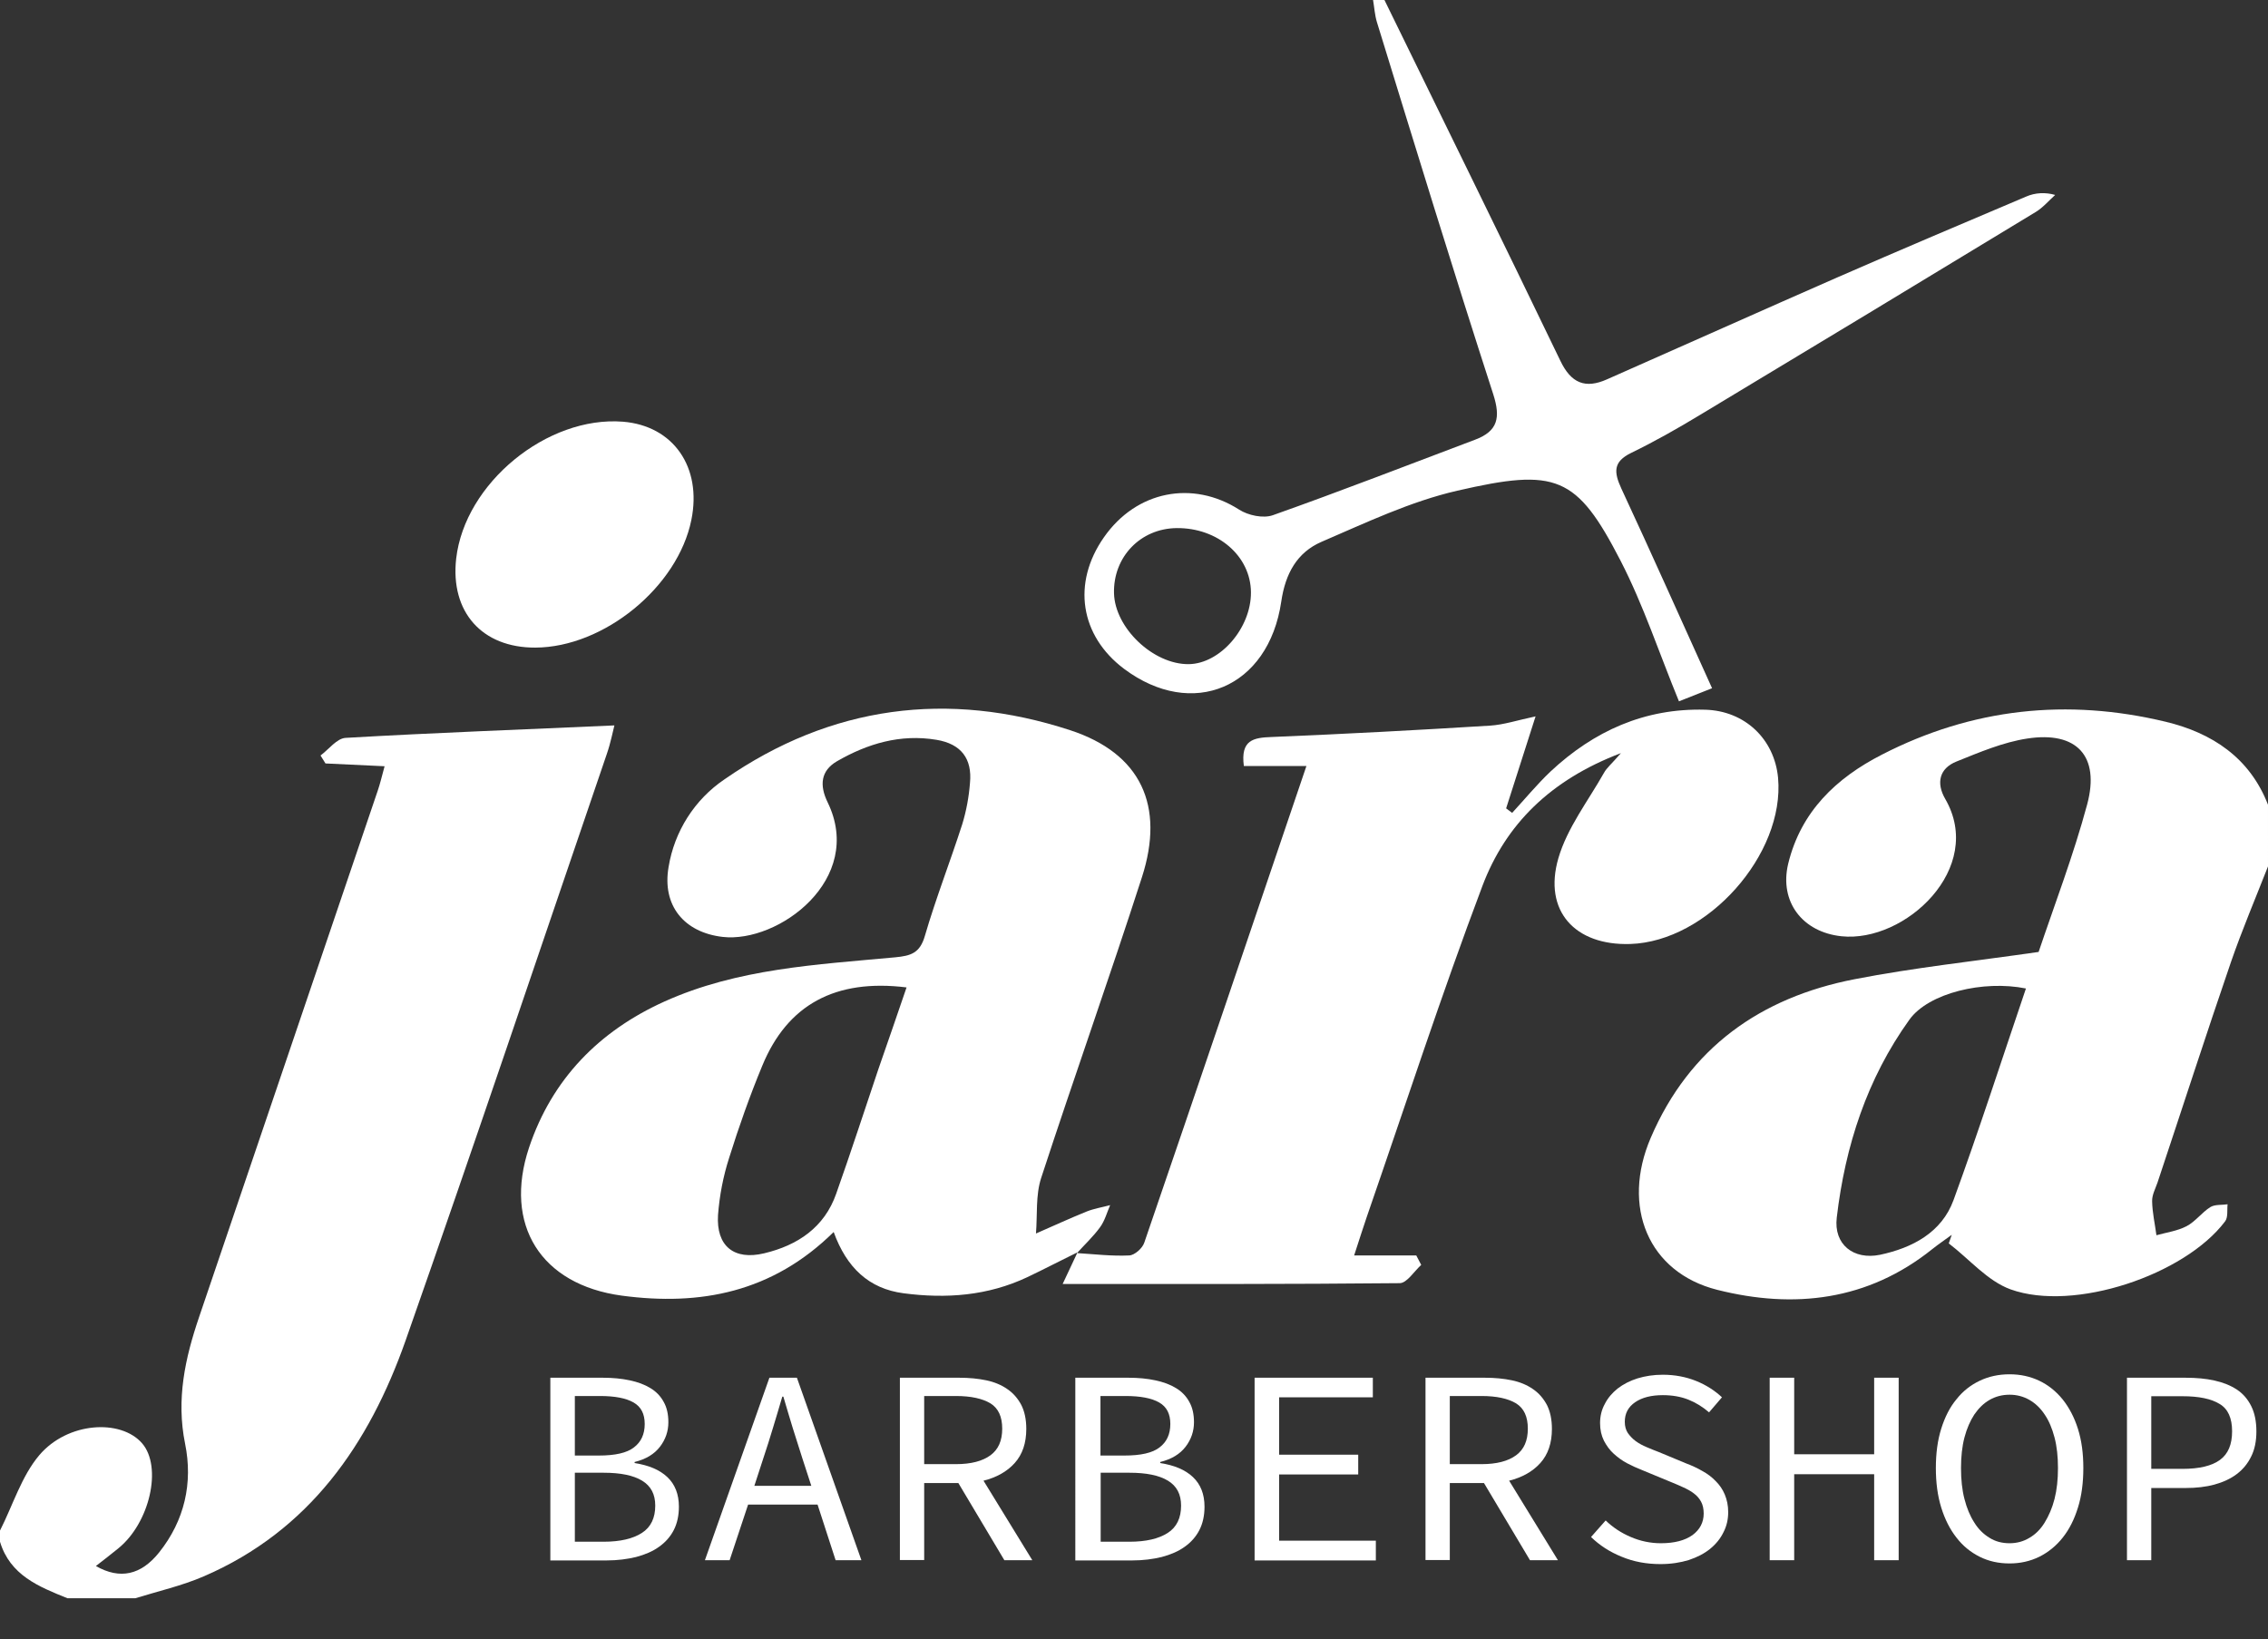 <?xml version="1.0" encoding="utf-8"?>
<!-- Generator: Adobe Illustrator 23.0.4, SVG Export Plug-In . SVG Version: 6.00 Build 0)  -->
<svg version="1.1" id="Layer_1" xmlns="http://www.w3.org/2000/svg" xmlns:xlink="http://www.w3.org/1999/xlink" x="0px" y="0px"
	 viewBox="0 0 1055 762.7" style="enable-background:new 0 0 1055 762.7;" xml:space="preserve">
<rect x="0" y="0" width="1055" height="762.7" fill="#333333" stroke="none"/>
<style type="text/css">
	.st0{fill:none;}
	.st1{fill:#FFFFFF;}
	.st2{enable-background:new    ;}
</style>
<g id="_2t7p5T.tif">
	<path class="st0" d="M0,712.1V0h638.8c0.6,3.4,0.7,7,1.8,10.3c17.8,57.8,35.4,115.7,54,173.3c3.5,10.9,2.2,17.2-8.5,21.2
		c-31.3,11.8-62.4,23.9-93.9,35.1c-4.4,1.6-11.5,0.1-15.7-2.6c-21.6-13.8-47.8-8.8-62.9,12.9c-14.9,21.3-11.1,45.8,9.4,61.2
		c31.6,23.7,67.2,8.9,73.1-31.3c1.9-13.1,7.4-22.9,18.7-27.8c20.7-9,41.5-18.8,63.2-23.8c46-10.7,55.5-7.2,76,32.7
		c10.6,20.6,18,42.9,27.1,65.3l15.3-6.1c-14.5-32-28-62.6-42.2-92.9c-3.5-7.6-3.9-12.4,4.6-16.6c10.9-5.3,21.5-11.4,31.9-17.6
		C842.9,161.8,895,130.4,947,98.7c3.4-2,6-5.2,9-7.9c-4.5-1.4-9.4-1.1-13.7,0.8c-29.2,12.4-58.5,24.8-87.6,37.5
		c-35.8,15.7-71.5,31.7-107.2,47.5c-10.1,4.5-16.7,1.8-21.7-8.7c-27-56.2-54.5-112-81.8-167.9h411v374.4
		c-8.5-21.9-26-33.4-47.6-38.6c-45.7-11-90-6.3-132,15.3c-21.2,11-37.7,26.5-43.6,50.8c-4.3,17.7,6.6,31.8,24.8,33.7
		c29.6,3.1,67-31.7,48.2-64c-4.2-7.3-2.6-14.1,5.3-17.3c10.7-4.3,21.7-9,33-10.7c22.9-3.5,33.8,8.2,27.8,30.6
		c-6.4,23.8-15.3,47-22.6,68.7c-29.8,4.3-58,7.3-85.7,12.7c-43.6,8.5-76.7,31.8-94.7,73.7c-13.8,32.1-1.2,62.7,30.9,70.8
		c35.7,9,70.1,5.2,100.1-19c2.9-2.3,6-4.4,9-6.6l-1.4,4c9.5,7.3,18,17.5,28.8,21.4c29.5,10.6,81-6.7,99.7-31.6
		c1.4-1.9,0.8-5.3,1.2-8c-2.7,0.4-5.9,0-8,1.3c-4,2.5-7,6.8-11.1,8.9s-9.3,2.9-14,4.2c-0.7-5.3-1.9-10.5-2-15.8
		c-0.1-2.9,1.6-5.8,2.5-8.7c11.3-34.2,22.5-68.6,34.2-102.7c5.1-15,11.4-29.6,17.2-44.4v340.3H62.8c10.7-3.4,21.7-5.8,31.9-10.2
		c49.1-21.2,77-61.4,94-109.8c31.9-90.7,62.5-181.9,93.6-272.9c1.8-5.2,2.8-10.6,3.5-13.2c-41.9,1.8-83.4,3.4-125,5.8
		c-4,0.2-7.8,5.4-11.7,8.2l2.3,3.7l27.5,1.3c-1.4,4.8-2.1,8.2-3.2,11.4c-27.7,81.6-55.4,163.2-83.1,244.9
		c-6.5,19.2-10.7,38.3-6.5,58.9C89.8,689.7,86,707.1,74,722c-8.4,10.5-18.3,12.7-29.4,6.3c3.6-2.8,7-5.4,10.3-8.1
		c14.8-11.8,20.8-38,11.2-49c-9.9-11.5-34.6-10-47.8,5.5C10,686.7,6,700.2,0,712.1z M501.1,582.8l-6.9,14.7
		c54,0,105.4,0.2,156.8-0.4c3.4,0,6.7-5.5,10-8.5c-0.8-1.5-1.5-2.9-2.3-4.4h-28.9c2.5-7.4,4.1-12.8,5.9-18
		c17.8-51.4,34.6-103.2,53.8-154c10.7-28.5,31.5-49.2,64.4-61.7c-4.3,5-6.5,6.8-7.9,9.2c-7.4,13-17.1,25.5-21.1,39.6
		c-7.1,24.5,7.7,40.7,33.4,39.9c35.9-1.1,72-41.7,68.8-77.3c-1.6-18-15.5-31.2-33.9-31.7c-28.1-0.8-51.8,9.9-72,28.8
		c-6.3,6-11.9,12.8-17.8,19.2l-2.8-2.1l13.7-42.8c-8.6,1.8-14.8,3.9-21.1,4.3c-33.9,2.1-67.8,3.8-101.7,5.3
		c-8.3,0.4-14.5,1.4-12.9,13.5h29.1c-25.5,75.2-50.3,148.5-75.4,221.7c-0.9,2.6-4.6,5.9-7,6c-8.1,0.3-16.3-0.6-24.5-1.1
		c3.7-4,7.7-7.7,10.8-12.1c2.2-3,3.2-6.8,4.7-10.3c-3.7,1-7.5,1.6-11,3c-7.9,3.2-15.7,6.7-23.5,10.2c0.7-8.6-0.2-17.8,2.4-25.8
		c15.2-46.8,31.8-93.1,46.9-140c10.7-33.2-0.3-57.5-33.5-68.4c-56.6-18.5-111-11.5-160.6,22.9c-13.9,9.5-23.3,24.2-26,40.8
		c-3.1,17.9,7.2,30.4,25.1,32.5c26,3,66.3-26.8,48.9-62.6c-3.9-8-3.2-14.8,4.3-19.1c14.2-8.2,29.5-12.8,46.3-10
		c11.5,1.9,16.7,8.8,15.6,20.1c-0.5,6.5-1.7,12.9-3.6,19.2c-5.5,17.4-12.3,34.5-17.4,52c-2.3,8-6.3,9.2-13.8,9.9
		c-36.5,3.4-73.4,5.2-107.4,20.6c-30.3,13.7-52.2,36-62.9,67.9c-12,36,5.5,63.8,43.1,68.9c36.5,4.9,70.1-1.5,98.6-29.6
		c6,16.6,16.4,26.4,32.5,28.5c19.8,2.6,39.2,1.2,57.6-7.5C485.7,590.5,493.4,586.6,501.1,582.8z M249,301.3
		c31.9-0.1,66.3-28.2,72.6-59.4c5-24.6-8.4-43.9-31.8-45.7c-35.3-2.8-73.6,28.6-77.6,63.7C209.4,284.7,224.1,301.4,249,301.3z"/>
	<path class="st1" d="M1055,403.1c-5.8,14.8-12,29.4-17.2,44.4c-11.7,34.1-22.8,68.5-34.2,102.7c-1,2.9-2.6,5.8-2.5,8.7
		c0.1,5.3,1.3,10.5,2,15.8c4.7-1.3,9.8-2,14-4.2s7.1-6.4,11.1-8.9c2.1-1.3,5.3-0.9,8-1.3c-0.3,2.7,0.3,6.1-1.2,8
		c-18.8,24.9-70.2,42.2-99.7,31.6c-10.8-3.9-19.2-14.1-28.8-21.4l1.4-4c-3,2.2-6.1,4.3-9,6.6c-30,24.1-64.4,28-100.1,19
		c-32.1-8.1-44.7-38.7-30.9-70.8c18-41.9,51.1-65.2,94.7-73.7c27.7-5.4,55.9-8.4,85.7-12.7c7.3-21.7,16.2-44.9,22.6-68.7
		c6-22.5-4.9-34.1-27.8-30.6c-11.3,1.7-22.3,6.4-33,10.7c-8,3.2-9.5,10-5.3,17.3c18.8,32.3-18.6,67.1-48.2,64
		c-18.1-1.9-29-16-24.8-33.7c5.9-24.3,22.3-39.9,43.6-50.8c42-21.6,86.2-26.3,132-15.3c21.6,5.2,39.1,16.7,47.6,38.6L1055,403.1z
		 M942.4,459.9c-19.8-4-45.3,2.1-54.2,14.5c-19.7,27.4-29.9,58.8-33.8,92.1c-1.5,12.5,7.8,19.8,20.1,17.3
		c15.1-3.2,28.7-10.4,34.2-25.4C920.5,526.1,931,493.5,942.4,459.9L942.4,459.9z"/>
	<path class="st1" d="M0,712.1c6-11.8,10-25.3,18.3-35.1c13.2-15.5,37.9-16.9,47.8-5.5c9.5,11,3.6,37.1-11.2,49
		c-3.3,2.7-6.7,5.3-10.3,8.1c11.2,6.4,21,4.2,29.4-6.3c11.9-14.9,15.8-32.4,12.1-50.6c-4.2-20.7,0-39.8,6.5-58.9
		c27.7-81.6,55.4-163.2,83.1-244.9c1.1-3.2,1.9-6.6,3.2-11.4l-27.5-1.3l-2.3-3.7c3.9-2.9,7.6-8,11.7-8.2c41.5-2.4,83.1-3.9,125-5.8
		c-0.7,2.6-1.7,8-3.5,13.2c-31.1,91-61.7,182.1-93.6,272.9c-17,48.3-44.8,88.6-93.9,109.8c-10.2,4.4-21.2,6.9-31.9,10.2H31.4
		C18,738.2,4.7,732.9,0,717.3V712.1z"/>
	<path class="st1" d="M644,0c27.3,55.9,54.8,111.7,81.8,167.8c5,10.5,11.6,13.2,21.7,8.7c35.8-15.8,71.5-31.8,107.3-47.5
		c29.1-12.7,58.3-25.1,87.6-37.5c4.3-1.9,9.1-2.1,13.6-0.8c-3,2.7-5.7,5.9-9,7.9c-52,31.6-104.1,63.1-156.3,94.5
		c-10.4,6.3-21,12.3-31.9,17.6c-8.5,4.1-8.1,9-4.6,16.6c14.1,30.3,27.7,60.9,42.2,92.9l-15.4,6.1c-9.2-22.4-16.5-44.7-27.1-65.3
		c-20.5-39.8-30-43.3-76-32.7c-21.8,5-42.5,14.9-63.2,23.8c-11.3,4.9-16.8,14.7-18.7,27.8c-5.9,40.2-41.4,55-73.1,31.3
		c-20.5-15.4-24.3-39.9-9.4-61.2c15.1-21.7,41.3-26.7,62.9-12.9c4.2,2.7,11.2,4.2,15.7,2.6c31.6-11.2,62.7-23.3,94-35.1
		c10.7-4,12-10.3,8.5-21.2C676,126,658.3,68.1,640.5,10.3c-1-3.3-1.2-6.8-1.8-10.3H644z M547.3,245.7c-16.8,0.2-29.5,13.4-29.1,30.3
		c0.4,16.2,18.3,33.2,34.8,33c14.6-0.2,29-16.8,28.9-33.4C581.8,258.7,566.5,245.5,547.3,245.7z"/>
	<path class="st0" d="M0,717.3c4.7,15.6,18,20.9,31.4,26.2H0V717.3z"/>
	<path class="st1" d="M501.1,582.7c-7.8,3.8-15.4,7.8-23.2,11.5c-18.4,8.7-37.8,10.1-57.6,7.5c-16.1-2.1-26.5-11.9-32.5-28.5
		c-28.5,28.1-62,34.5-98.6,29.6c-37.6-5.1-55.1-32.9-43.1-68.9c10.7-31.9,32.6-54.2,62.9-67.9c34.1-15.4,70.9-17.2,107.4-20.6
		c7.4-0.7,11.5-2,13.8-9.9c5.1-17.5,11.8-34.6,17.4-52c1.9-6.2,3.1-12.7,3.6-19.2c1.1-11.3-4.1-18.2-15.6-20.1
		c-16.8-2.8-32.1,1.8-46.3,10c-7.5,4.4-8.2,11.1-4.3,19.1c17.4,35.8-22.9,65.6-48.9,62.6c-17.9-2.1-28.2-14.6-25.1-32.5
		c2.7-16.6,12.1-31.4,26-40.8c49.6-34.4,104-41.4,160.7-22.9c33.1,10.8,44.2,35.2,33.5,68.4c-15.1,46.8-31.6,93.2-46.9,140
		c-2.6,8-1.7,17.2-2.4,25.8c7.8-3.4,15.6-7,23.5-10.2c3.5-1.4,7.3-2,11-3c-1.5,3.5-2.5,7.3-4.7,10.3c-3.2,4.4-7.2,8.1-10.8,12.1
		L501.1,582.7z M421.7,459.4c-33.1-4.1-55.4,8-67.1,36.4c-5.8,14-10.9,28.4-15.4,42.8c-2.8,8.7-4.5,17.6-5.2,26.7
		c-0.9,14.4,7.4,21.2,21.5,17.8c15.5-3.7,28-12,33.5-27.8c6.8-19.2,13.1-38.6,19.6-57.9C413,484.8,417.3,472.3,421.7,459.4z"/>
	<path class="st1" d="M500.8,583c8.2,0.5,16.4,1.5,24.5,1.1c2.5-0.1,6.2-3.4,7-6c25.1-73.2,49.9-146.5,75.4-221.7h-29.1
		c-1.6-12.2,4.5-13.2,12.9-13.5c33.9-1.4,67.8-3.2,101.7-5.3c6.3-0.4,12.6-2.5,21.1-4.3l-13.7,42.8l2.8,2.1
		c5.9-6.4,11.5-13.2,17.8-19.2c20.2-18.9,43.9-29.6,72-28.8c18.4,0.5,32.2,13.6,33.9,31.7c3.2,35.6-32.9,76.2-68.8,77.3
		c-25.7,0.8-40.5-15.4-33.4-39.9c4.1-14.1,13.8-26.6,21.2-39.7c1.3-2.4,3.6-4.2,7.9-9.2c-32.9,12.5-53.6,33.2-64.4,61.7
		c-19.2,50.9-36,102.6-53.8,154c-1.8,5.3-3.5,10.6-5.9,18h28.9c0.8,1.5,1.5,2.9,2.3,4.4c-3.3,3-6.7,8.5-10,8.5
		c-51.4,0.5-102.8,0.4-156.8,0.4c2.8-6,4.8-10.3,6.9-14.7C501.1,582.7,500.8,583,500.8,583z"/>
	<path class="st1" d="M249,301.3c-24.8,0.1-39.6-16.6-36.8-41.4c4-35.1,42.3-66.5,77.6-63.7c23.4,1.9,36.8,21.1,31.8,45.7
		C315.3,273.1,280.9,301.2,249,301.3z"/>
	<path class="st0" d="M942.4,459.8c-11.4,33.6-21.9,66.3-33.7,98.4c-5.5,15.1-19.1,22.3-34.2,25.4c-12.3,2.5-21.6-4.8-20.1-17.3
		c3.9-33.2,14.1-64.7,33.8-92.1C897.1,462,922.7,455.8,942.4,459.8z"/>
	<path class="st0" d="M547.3,245.7c19.2-0.2,34.5,13,34.5,29.9c0.1,16.6-14.3,33.2-28.9,33.4c-16.4,0.2-34.4-16.9-34.8-33
		C517.8,259.1,530.5,245.9,547.3,245.7z"/>
	<path class="st0" d="M421.7,459.4c-4.4,12.9-8.8,25.4-13,38c-6.5,19.3-12.8,38.7-19.6,57.9c-5.6,15.8-18,24.1-33.5,27.8
		c-14.1,3.4-22.4-3.3-21.5-17.8c0.7-9.1,2.4-18.1,5.2-26.7c4.5-14.5,9.6-28.8,15.4-42.9C366.4,467.5,388.7,455.4,421.7,459.4z"/>
</g>
<g class="st2">
	<path class="st1" d="M256,641h24.5c4.5,0,8.7,0.4,12.4,1.2c3.8,0.8,7,2,9.6,3.6c2.7,1.6,4.8,3.8,6.2,6.4c1.5,2.6,2.2,5.8,2.2,9.5
		c0,4.2-1.3,8-3.9,11.4c-2.6,3.4-6.5,5.8-11.8,7.1v0.5c6.5,1,11.6,3.1,15.2,6.5c3.6,3.4,5.4,8,5.4,13.8c0,4.1-0.8,7.8-2.4,10.9
		c-1.6,3.1-3.9,5.7-6.9,7.8c-2.9,2.1-6.5,3.6-10.6,4.7c-4.1,1-8.7,1.6-13.7,1.6H256V641z M278.5,677.2c7.6,0,13.1-1.2,16.4-3.8
		c3.3-2.5,5-6.1,5-10.9c0-4.7-1.7-8-5.2-10c-3.5-2-8.7-3-15.6-3h-11.7v27.7H278.5z M280.8,717.3c7.7,0,13.6-1.4,17.8-4.1
		c4.2-2.7,6.2-7,6.2-12.7c0-5.3-2-9.1-6.1-11.6c-4.1-2.5-10.1-3.7-17.9-3.7h-13.4v32.1H280.8z"/>
	<path class="st1" d="M380.3,700H348l-8.6,25.9h-11.5l30-84.9h12.8l30,84.9h-12L380.3,700z M377.4,691.3l-4.2-12.9
		c-1.5-4.7-3-9.5-4.5-14.2c-1.4-4.7-2.9-9.5-4.3-14.4h-0.5c-1.4,4.9-2.9,9.7-4.3,14.4c-1.4,4.7-2.9,9.4-4.5,14.2l-4.2,12.9H377.4z"
		/>
	<path class="st1" d="M467.2,725.9L445.8,690h-15.9v35.8h-11.3V641h27.7c4.5,0,8.7,0.4,12.5,1.2c3.8,0.8,7.1,2.2,9.8,4.1
		c2.8,1.9,4.9,4.4,6.5,7.4c1.5,3,2.3,6.7,2.3,11.1c0,6.6-1.8,11.9-5.4,15.9c-3.6,4-8.5,6.7-14.5,8.2l22.7,37H467.2z M429.9,681.2
		h14.8c7,0,12.3-1.4,16-4.1c3.7-2.7,5.5-6.8,5.5-12.4c0-5.6-1.8-9.5-5.5-11.8c-3.7-2.2-9-3.4-16-3.4h-14.8V681.2z"/>
	<path class="st1" d="M500.5,641h24.5c4.5,0,8.7,0.4,12.4,1.2c3.8,0.8,7,2,9.6,3.6c2.7,1.6,4.8,3.8,6.2,6.4c1.5,2.6,2.2,5.8,2.2,9.5
		c0,4.2-1.3,8-3.9,11.4c-2.6,3.4-6.5,5.8-11.8,7.1v0.5c6.5,1,11.6,3.1,15.2,6.5c3.6,3.4,5.4,8,5.4,13.8c0,4.1-0.8,7.8-2.4,10.9
		c-1.6,3.1-3.9,5.7-6.9,7.8c-2.9,2.1-6.5,3.6-10.6,4.7c-4.1,1-8.7,1.6-13.7,1.6h-26.5V641z M523,677.2c7.6,0,13.1-1.2,16.4-3.8
		c3.3-2.5,5-6.1,5-10.9c0-4.7-1.7-8-5.2-10c-3.5-2-8.7-3-15.6-3h-11.7v27.7H523z M525.4,717.3c7.7,0,13.6-1.4,17.8-4.1
		c4.2-2.7,6.2-7,6.2-12.7c0-5.3-2-9.1-6.1-11.6c-4.1-2.5-10.1-3.7-17.9-3.7h-13.4v32.1H525.4z"/>
	<path class="st1" d="M583.6,641h55v9.1H595v26.7h36.8v9.2H595v30.8h45v9.2h-56.4V641z"/>
	<path class="st1" d="M711.7,725.9L690.3,690h-15.9v35.8h-11.3V641h27.7c4.5,0,8.7,0.4,12.5,1.2c3.8,0.8,7.1,2.2,9.8,4.1
		c2.8,1.9,4.9,4.4,6.5,7.4c1.5,3,2.3,6.7,2.3,11.1c0,6.6-1.8,11.9-5.4,15.9c-3.6,4-8.5,6.7-14.5,8.2l22.7,37H711.7z M674.4,681.2
		h14.8c7,0,12.3-1.4,16-4.1s5.5-6.8,5.5-12.4c0-5.6-1.8-9.5-5.5-11.8c-3.7-2.2-9-3.4-16-3.4h-14.8V681.2z"/>
	<path class="st1" d="M746.9,707.4c3.3,3.2,7.2,5.8,11.7,7.7c4.4,1.9,9.1,2.9,14,2.9c6.3,0,11.2-1.3,14.7-3.8
		c3.4-2.5,5.2-5.9,5.2-10c0-2.2-0.4-4-1.2-5.5c-0.8-1.5-1.9-2.8-3.4-3.9c-1.4-1.1-3.1-2-5.1-2.9c-1.9-0.9-4.1-1.8-6.3-2.7l-12.8-5.3
		c-2.3-0.9-4.5-1.9-6.8-3.1c-2.3-1.2-4.3-2.7-6.2-4.4c-1.9-1.7-3.4-3.8-4.6-6.1c-1.2-2.4-1.8-5.1-1.8-8.2c0-3.2,0.7-6.2,2.2-8.9
		c1.4-2.8,3.5-5.2,6-7.2c2.6-2,5.7-3.6,9.2-4.7c3.6-1.1,7.5-1.7,11.8-1.7c5.6,0,10.8,1,15.5,2.9c4.7,1.9,8.7,4.5,12,7.6l-6,7
		c-2.9-2.5-6.1-4.5-9.6-5.9c-3.5-1.4-7.5-2.1-11.9-2.1c-5.4,0-9.7,1.1-12.9,3.3c-3.2,2.2-4.8,5.2-4.8,9.1c0,2.1,0.5,3.8,1.4,5.2
		c1,1.4,2.2,2.7,3.7,3.8c1.5,1.1,3.2,2,5.1,2.8c1.9,0.8,3.8,1.6,5.7,2.3l12.5,5.2c2.7,1,5.3,2.2,7.7,3.6c2.4,1.3,4.5,2.9,6.2,4.7
		c1.8,1.8,3.2,3.8,4.2,6.2c1,2.4,1.6,5.1,1.6,8.2c0,3.4-0.7,6.5-2.2,9.4c-1.4,2.9-3.5,5.5-6.2,7.7s-6,3.9-9.9,5.2
		c-3.9,1.2-8.3,1.9-13.2,1.9c-6.5,0-12.5-1.1-18-3.4c-5.5-2.2-10.3-5.3-14.3-9.2L746.9,707.4z"/>
	<path class="st1" d="M823.2,641h11.4v35.6h37.2V641h11.4v84.9h-11.4v-40h-37.2v40h-11.4V641z"/>
	<path class="st1" d="M934.8,727.4c-5.1,0-9.7-1-13.9-3.1c-4.2-2.1-7.8-5-10.8-8.9c-3-3.8-5.4-8.5-7.1-14
		c-1.7-5.5-2.5-11.6-2.5-18.4c0-6.8,0.8-12.9,2.5-18.3c1.7-5.4,4-10,7.1-13.7c3-3.8,6.6-6.6,10.8-8.6c4.2-2,8.8-3,13.9-3
		c5,0,9.6,1,13.8,3c4.2,2,7.8,4.9,10.9,8.7c3,3.8,5.4,8.3,7.1,13.7c1.7,5.4,2.5,11.4,2.5,18.2c0,6.8-0.8,13-2.5,18.4
		c-1.7,5.5-4,10.1-7.1,14c-3,3.8-6.7,6.8-10.9,8.9C944.3,726.4,939.7,727.4,934.8,727.4z M934.8,718c3.3,0,6.4-0.8,9.2-2.5
		c2.8-1.6,5.2-4,7.1-7.1c1.9-3.1,3.5-6.7,4.6-11c1.1-4.3,1.6-9.1,1.6-14.4c0-5.3-0.5-10-1.6-14.2c-1.1-4.2-2.6-7.8-4.6-10.7
		c-1.9-2.9-4.3-5.2-7.1-6.8c-2.8-1.6-5.9-2.4-9.2-2.4c-3.4,0-6.5,0.8-9.3,2.4c-2.8,1.6-5.1,3.9-7.1,6.8c-1.9,2.9-3.5,6.5-4.6,10.7
		c-1.1,4.2-1.6,9-1.6,14.2c0,5.3,0.5,10.2,1.6,14.4c1.1,4.3,2.6,7.9,4.6,11c1.9,3.1,4.3,5.4,7.1,7.1
		C928.2,717.2,931.3,718,934.8,718z"/>
	<path class="st1" d="M989.4,641h27.3c4.9,0,9.4,0.4,13.4,1.3c4.1,0.9,7.5,2.3,10.4,4.2s5.1,4.5,6.7,7.7c1.6,3.2,2.4,7.1,2.4,11.8
		c0,4.5-0.8,8.4-2.4,11.6c-1.6,3.3-3.8,6-6.7,8.2c-2.9,2.2-6.4,3.8-10.4,4.9c-4,1.1-8.5,1.6-13.4,1.6h-16v33.6h-11.3V641z
		 M1015.2,683.4c7.9,0,13.7-1.4,17.5-4.2c3.8-2.8,5.6-7.2,5.6-13.3c0-6.1-1.9-10.4-5.8-12.7c-3.9-2.4-9.6-3.6-17.3-3.6h-14.5v33.8
		H1015.2z"/>
</g>
</svg>
